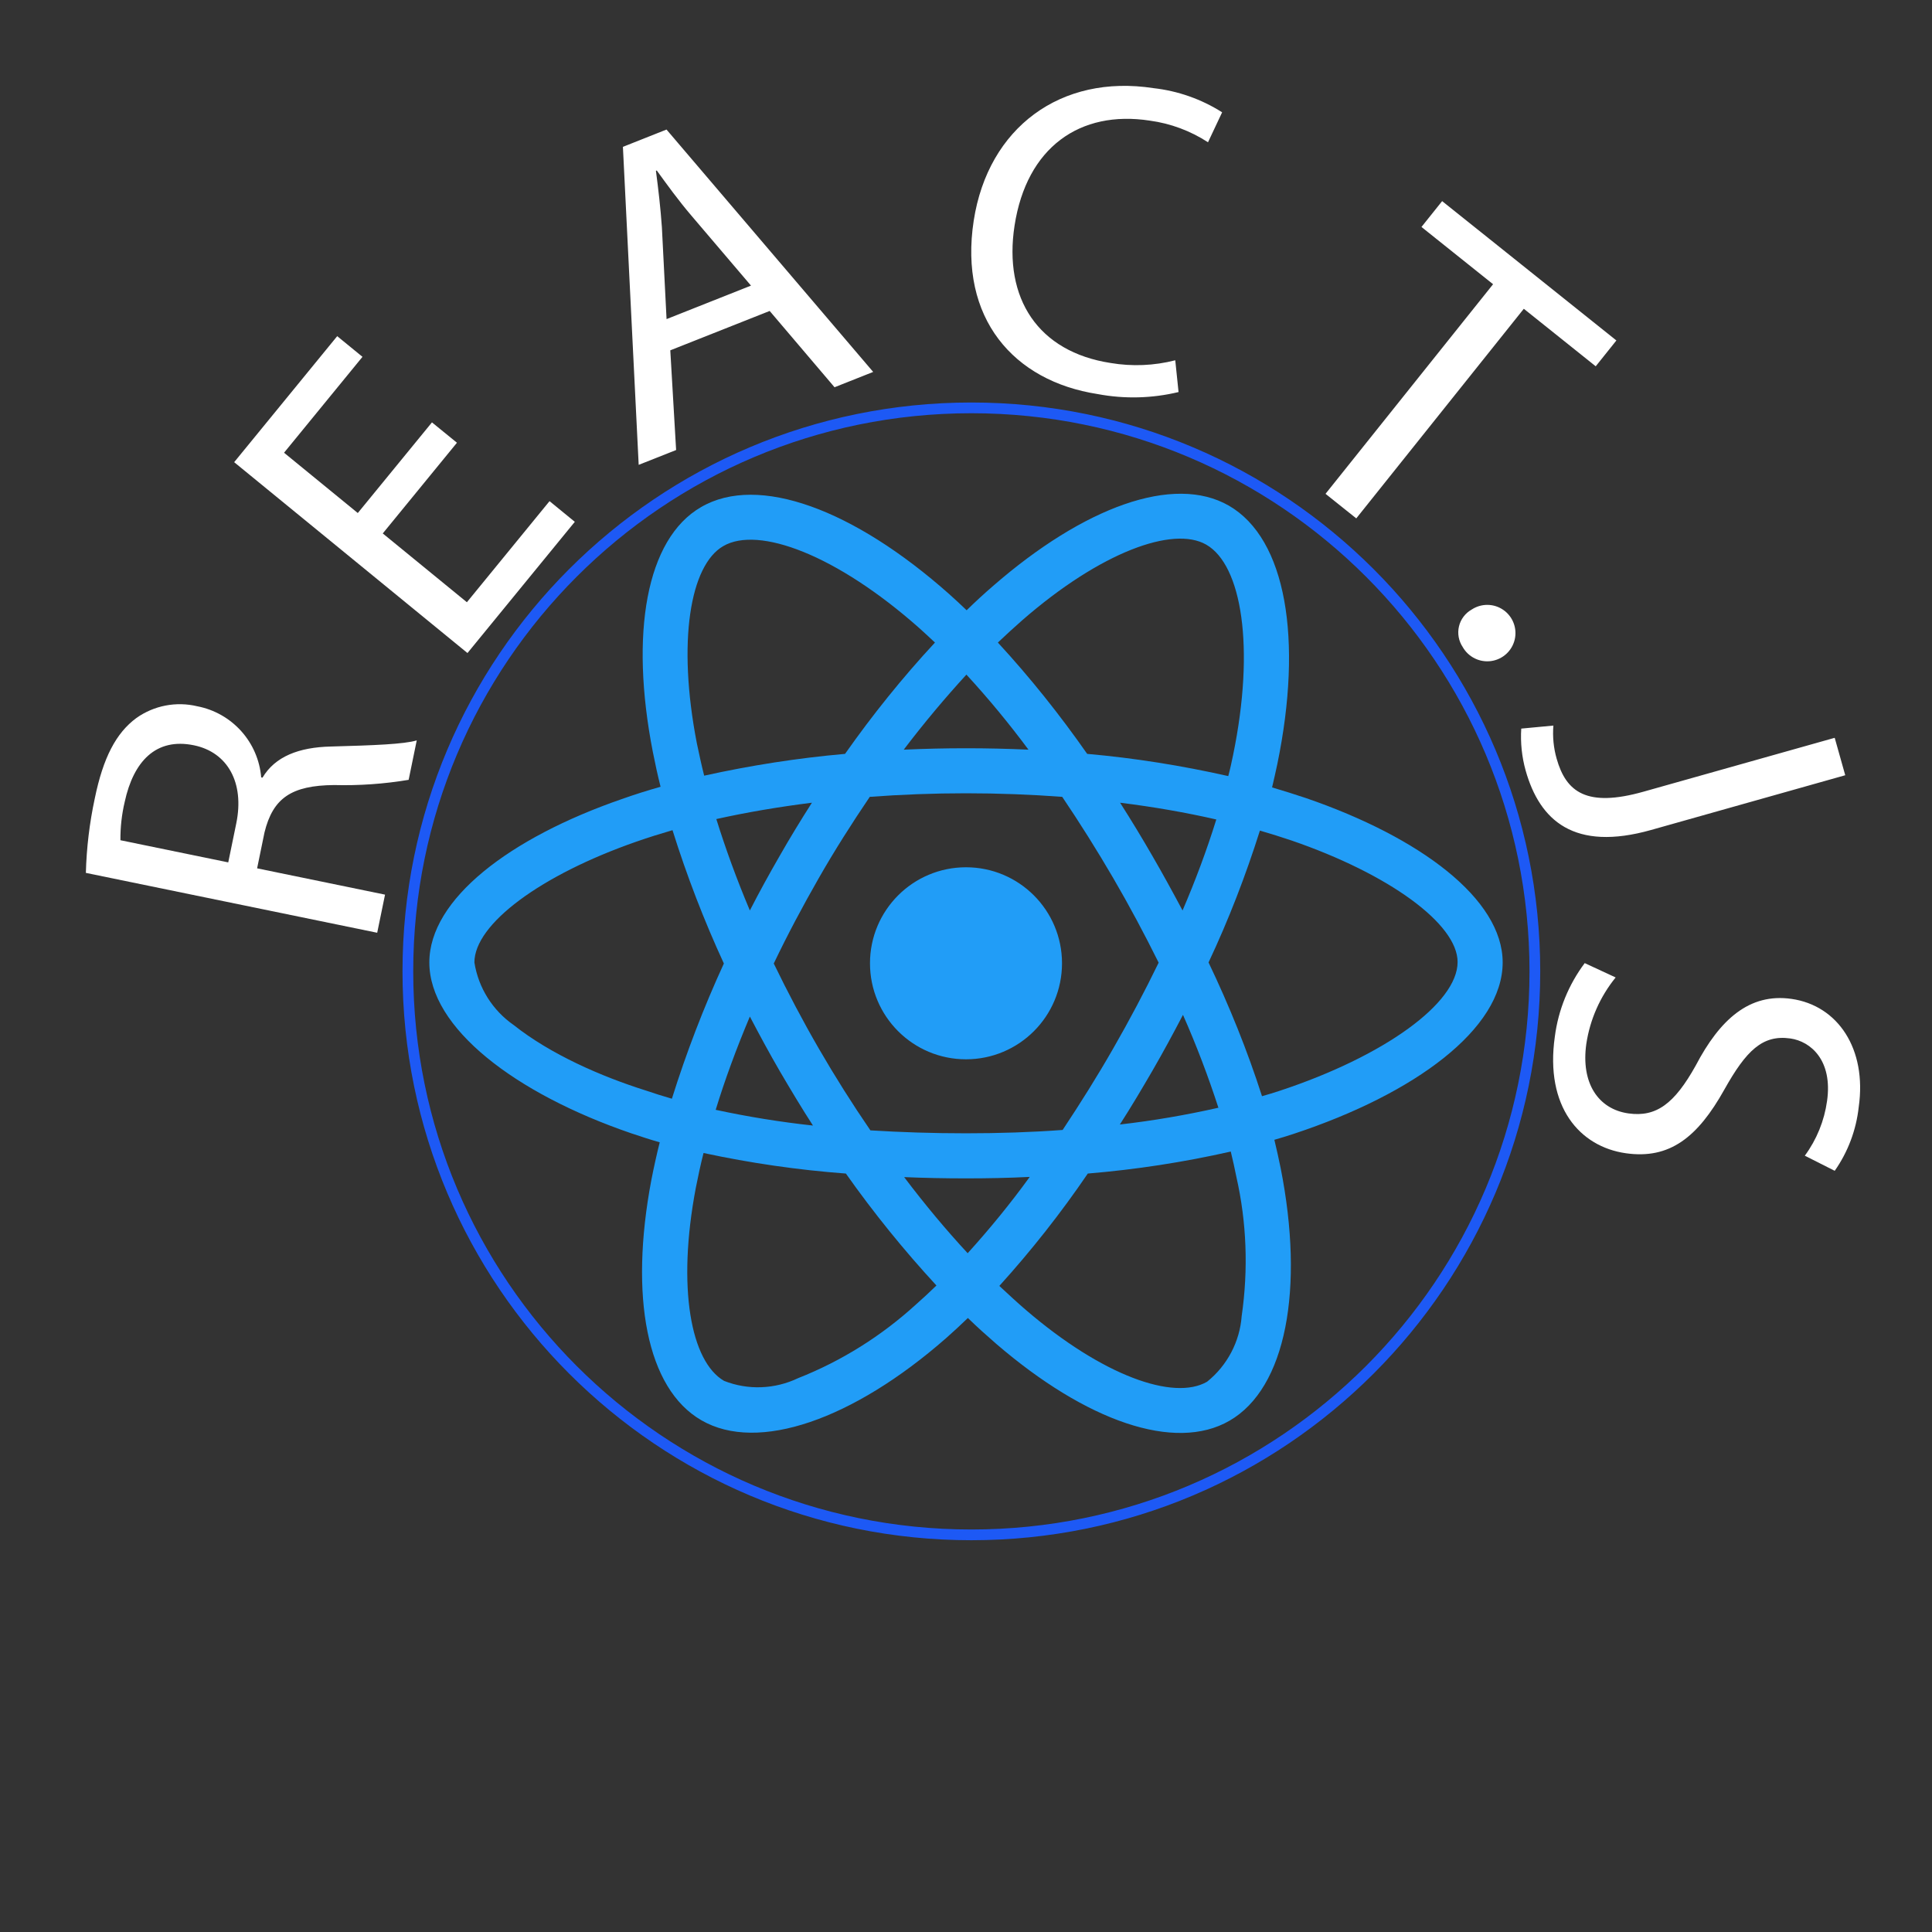 <svg width="180" height="180" viewBox="0 0 180 180" fill="none" xmlns="http://www.w3.org/2000/svg">
<rect x="0" y="0" width="180" height="180" fill="#333333" stroke="none"/>
<g id="Group 108">
<mask id="mask0" mask-type="alpha" maskUnits="userSpaceOnUse" x="0" y="0" width="180" height="180">
<rect id="Rectangle 176" width="180" height="180" fill="#C4C4C4"/>
</mask>
<g mask="url(#mask0)">
<path id="react-brand" d="M121.68 74.357C120.625 74.005 119.57 73.673 118.516 73.361C118.691 72.638 118.848 71.915 119.004 71.193C121.406 59.552 119.824 50.197 114.492 47.111C109.355 44.162 100.977 47.228 92.5 54.611C91.66 55.334 90.84 56.095 90.059 56.857C89.531 56.349 88.984 55.841 88.438 55.353C79.551 47.462 70.644 44.142 65.312 47.248C60.195 50.216 58.672 59.025 60.82 70.04C61.035 71.134 61.27 72.209 61.543 73.302C60.293 73.654 59.062 74.044 57.91 74.455C47.48 78.068 40 83.771 40 89.669C40 95.763 47.969 101.876 58.809 105.587C59.688 105.88 60.566 106.173 61.465 106.427C61.172 107.599 60.918 108.751 60.684 109.943C58.633 120.783 60.234 129.376 65.352 132.326C70.625 135.373 79.492 132.248 88.125 124.689C88.809 124.083 89.492 123.459 90.176 122.794C91.035 123.634 91.934 124.435 92.832 125.216C101.191 132.404 109.453 135.314 114.551 132.365C119.824 129.318 121.543 120.08 119.316 108.83C119.141 107.97 118.945 107.091 118.73 106.193C119.355 106.017 119.961 105.822 120.566 105.626C131.836 101.896 140 95.861 140 89.669C140 83.751 132.305 78.009 121.68 74.357V74.357ZM95.254 57.775C102.52 51.447 109.297 48.966 112.383 50.744C115.684 52.638 116.953 60.294 114.883 70.353C114.746 71.017 114.609 71.662 114.434 72.306C110.098 71.33 105.703 70.626 101.289 70.236C98.75 66.603 95.977 63.127 92.969 59.865C93.731 59.142 94.473 58.459 95.254 57.775V57.775ZM72.656 99.806C73.652 101.505 74.668 103.205 75.742 104.865C72.695 104.533 69.668 104.044 66.68 103.4C67.539 100.587 68.613 97.677 69.863 94.709C70.762 96.427 71.68 98.126 72.656 99.806V99.806ZM66.738 76.31C69.551 75.685 72.539 75.177 75.644 74.787C74.609 76.408 73.594 78.068 72.637 79.748C71.68 81.408 70.742 83.107 69.863 84.826C68.633 81.915 67.598 79.064 66.738 76.31ZM72.09 89.767C73.379 87.072 74.785 84.435 76.269 81.837C77.754 79.24 79.356 76.72 81.035 74.24C83.965 74.025 86.953 73.908 90 73.908C93.047 73.908 96.055 74.025 98.965 74.24C100.625 76.701 102.207 79.22 103.711 81.798C105.215 84.376 106.621 87.013 107.949 89.689C106.641 92.384 105.234 95.04 103.73 97.658C102.246 100.255 100.664 102.775 99.004 105.275C96.094 105.49 93.066 105.587 90 105.587C86.934 105.587 83.965 105.49 81.094 105.314C79.394 102.834 77.793 100.294 76.289 97.697C74.785 95.099 73.398 92.462 72.09 89.767ZM107.363 99.767C108.359 98.048 109.297 96.31 110.215 94.552C111.465 97.384 112.559 100.255 113.516 103.205C110.488 103.888 107.422 104.416 104.336 104.767C105.391 103.126 106.387 101.447 107.363 99.767ZM110.176 84.826C109.258 83.107 108.32 81.388 107.344 79.709C106.387 78.048 105.391 76.408 104.355 74.787C107.5 75.177 110.508 75.705 113.32 76.349C112.422 79.24 111.367 82.052 110.176 84.826V84.826ZM90.039 62.853C92.09 65.08 94.023 67.423 95.82 69.845C91.953 69.669 88.066 69.669 84.199 69.845C86.113 67.326 88.086 64.982 90.039 62.853ZM67.383 50.88C70.664 48.966 77.949 51.701 85.625 58.498C86.113 58.927 86.602 59.396 87.109 59.865C84.082 63.127 81.289 66.603 78.731 70.236C74.316 70.626 69.941 71.31 65.606 72.267C65.352 71.271 65.137 70.255 64.922 69.24C63.086 59.787 64.297 52.658 67.383 50.88V50.88ZM62.598 102.365C61.777 102.13 60.977 101.876 60.176 101.603C56.016 100.294 51.289 98.224 47.871 95.509C45.898 94.142 44.57 92.033 44.199 89.669C44.199 86.095 50.371 81.525 59.277 78.419C60.391 78.029 61.523 77.677 62.656 77.345C63.984 81.584 65.586 85.744 67.441 89.767C65.566 93.849 63.945 98.068 62.598 102.365V102.365ZM85.371 121.505C82.148 124.455 78.418 126.798 74.356 128.4C72.188 129.435 69.688 129.533 67.461 128.654C64.356 126.857 63.066 119.962 64.824 110.685C65.039 109.591 65.273 108.498 65.547 107.423C69.922 108.361 74.336 109.005 78.809 109.337C81.387 112.99 84.219 116.486 87.246 119.767C86.621 120.373 85.996 120.959 85.371 121.505ZM90.156 116.759C88.164 114.611 86.172 112.228 84.238 109.669C86.113 109.748 88.047 109.787 90 109.787C92.012 109.787 93.984 109.748 95.938 109.65C94.141 112.13 92.207 114.494 90.156 116.759V116.759ZM115.684 122.619C115.508 125.001 114.336 127.228 112.461 128.732C109.355 130.529 102.734 128.185 95.586 122.052C94.766 121.349 93.945 120.587 93.106 119.806C96.094 116.505 98.848 113.009 101.348 109.337C105.82 108.966 110.273 108.283 114.668 107.287C114.863 108.087 115.039 108.888 115.195 109.669C116.152 113.888 116.309 118.283 115.684 122.619V122.619ZM119.238 101.623C118.691 101.798 118.145 101.974 117.578 102.13C116.211 97.873 114.531 93.712 112.598 89.669C114.473 85.685 116.055 81.584 117.383 77.384C118.398 77.677 119.375 77.99 120.313 78.302C129.414 81.427 135.801 86.076 135.801 89.63C135.801 93.459 128.984 98.4 119.238 101.623ZM90 98.693C94.941 98.693 98.945 94.689 98.945 89.748C98.945 84.806 94.941 80.802 90 80.802C85.059 80.802 81.055 84.806 81.055 89.748C81.055 94.689 85.059 98.693 90 98.693Z" fill="#219DF7"/>
<path id="react-text" class="logo-text" fill-rule="evenodd" clip-rule="evenodd" d="M35.143 86.903L35.873 83.352L23.955 80.901L24.643 77.552C25.428 74.353 27.159 73.177 31.123 73.141C33.45 73.202 35.776 73.039 38.072 72.656L38.827 68.981C37.648 69.335 34.861 69.442 30.839 69.552C27.847 69.618 25.628 70.48 24.457 72.451L24.335 72.428C24.201 70.826 23.547 69.31 22.471 68.114C21.396 66.918 19.959 66.105 18.38 65.802C17.412 65.57 16.406 65.547 15.428 65.734C14.45 65.922 13.524 66.316 12.711 66.891C10.811 68.29 9.611 70.591 8.83 74.391C8.34 76.671 8.062 78.993 8 81.325L35.143 86.903ZM11.22 78.282C11.208 77.078 11.343 75.877 11.62 74.704C12.433 70.957 14.513 68.704 18.064 69.436C21.207 70.082 22.793 72.918 22.013 76.713L21.266 80.347L11.22 78.282ZM40.245 39.352L33.335 47.798L26.464 42.179L33.772 33.245L31.417 31.319L21.817 43.06L43.554 60.842L53.554 48.617L51.199 46.691L43.499 56.109L35.661 49.699L42.573 41.248L40.245 39.352ZM71.708 28.971L77.752 36.08L81.352 34.651L62.098 12.07L58.035 13.682L59.505 43.309L62.992 41.928L62.45 32.639L71.708 28.971ZM62.102 29.73L61.666 21.162C61.54 19.373 61.337 17.616 61.111 15.914L61.189 15.883C62.175 17.239 63.176 18.637 64.433 20.11L69.968 26.61L62.102 29.73ZM109.496 33.566C107.527 34.072 105.475 34.157 103.471 33.819C96.717 32.778 93.477 27.808 94.524 21.018C95.648 13.729 100.613 10.236 107.124 11.239C109.059 11.501 110.911 12.19 112.547 13.255L113.863 10.463C111.929 9.236 109.74 8.466 107.463 8.212C98.856 6.885 92.063 11.867 90.719 20.558C89.319 29.657 94.444 35.508 102.269 36.715C104.765 37.184 107.333 37.12 109.803 36.526L109.496 33.566ZM123.496 46.008L126.36 48.297L141.97 28.768L148.67 34.127L150.595 31.72L134.361 18.738L132.435 21.146L139.107 26.48L123.496 46.008ZM136.283 60.292C136.545 60.75 136.939 61.117 137.413 61.348C137.887 61.579 138.42 61.661 138.941 61.586C139.463 61.51 139.95 61.279 140.339 60.923C140.727 60.567 141 60.102 141.122 59.589C141.243 59.076 141.207 58.539 141.019 58.046C140.831 57.554 140.499 57.129 140.067 56.828C139.635 56.526 139.122 56.361 138.594 56.355C138.067 56.349 137.55 56.501 137.111 56.792C136.816 56.958 136.558 57.183 136.355 57.453C136.151 57.723 136.006 58.032 135.929 58.361C135.851 58.691 135.843 59.032 135.904 59.365C135.966 59.698 136.096 60.014 136.286 60.294L136.283 60.292ZM153.126 73.758C147.832 75.251 145.909 73.802 145.026 70.674C144.742 69.676 144.641 68.635 144.726 67.6L141.732 67.882C141.647 69.199 141.786 70.52 142.142 71.791C143.453 76.444 146.654 79.35 153.832 77.326L171.917 72.227L170.935 68.74L153.126 73.758ZM147.645 89.731C146.143 91.733 145.184 94.09 144.861 96.573C143.927 103.13 147.187 106.834 151.476 107.445C155.559 108.027 158.168 105.958 160.653 101.514C162.684 97.891 164.204 96.382 166.802 96.751C168.702 97.022 170.762 98.788 170.222 102.582C169.965 104.426 169.253 106.176 168.15 107.674L170.937 109.081C172.173 107.318 172.942 105.27 173.174 103.129C173.943 97.73 171.237 93.68 166.906 93.064C162.988 92.505 160.238 94.975 157.983 99.282C156.005 102.83 154.309 104.103 151.71 103.733C148.91 103.333 147.273 100.913 147.795 97.243C148.139 94.977 149.082 92.845 150.527 91.067L147.645 89.731Z" fill="white"/>
<path id="innerCircle" d="M90.5 143C119.495 143 143 119.495 143 90.5C143 61.505 119.495 38 90.5 38C61.505 38 38 61.505 38 90.5C38 119.495 61.505 143 90.5 143Z" stroke="#1D59F5"/>
</g>
</g>
</svg>

